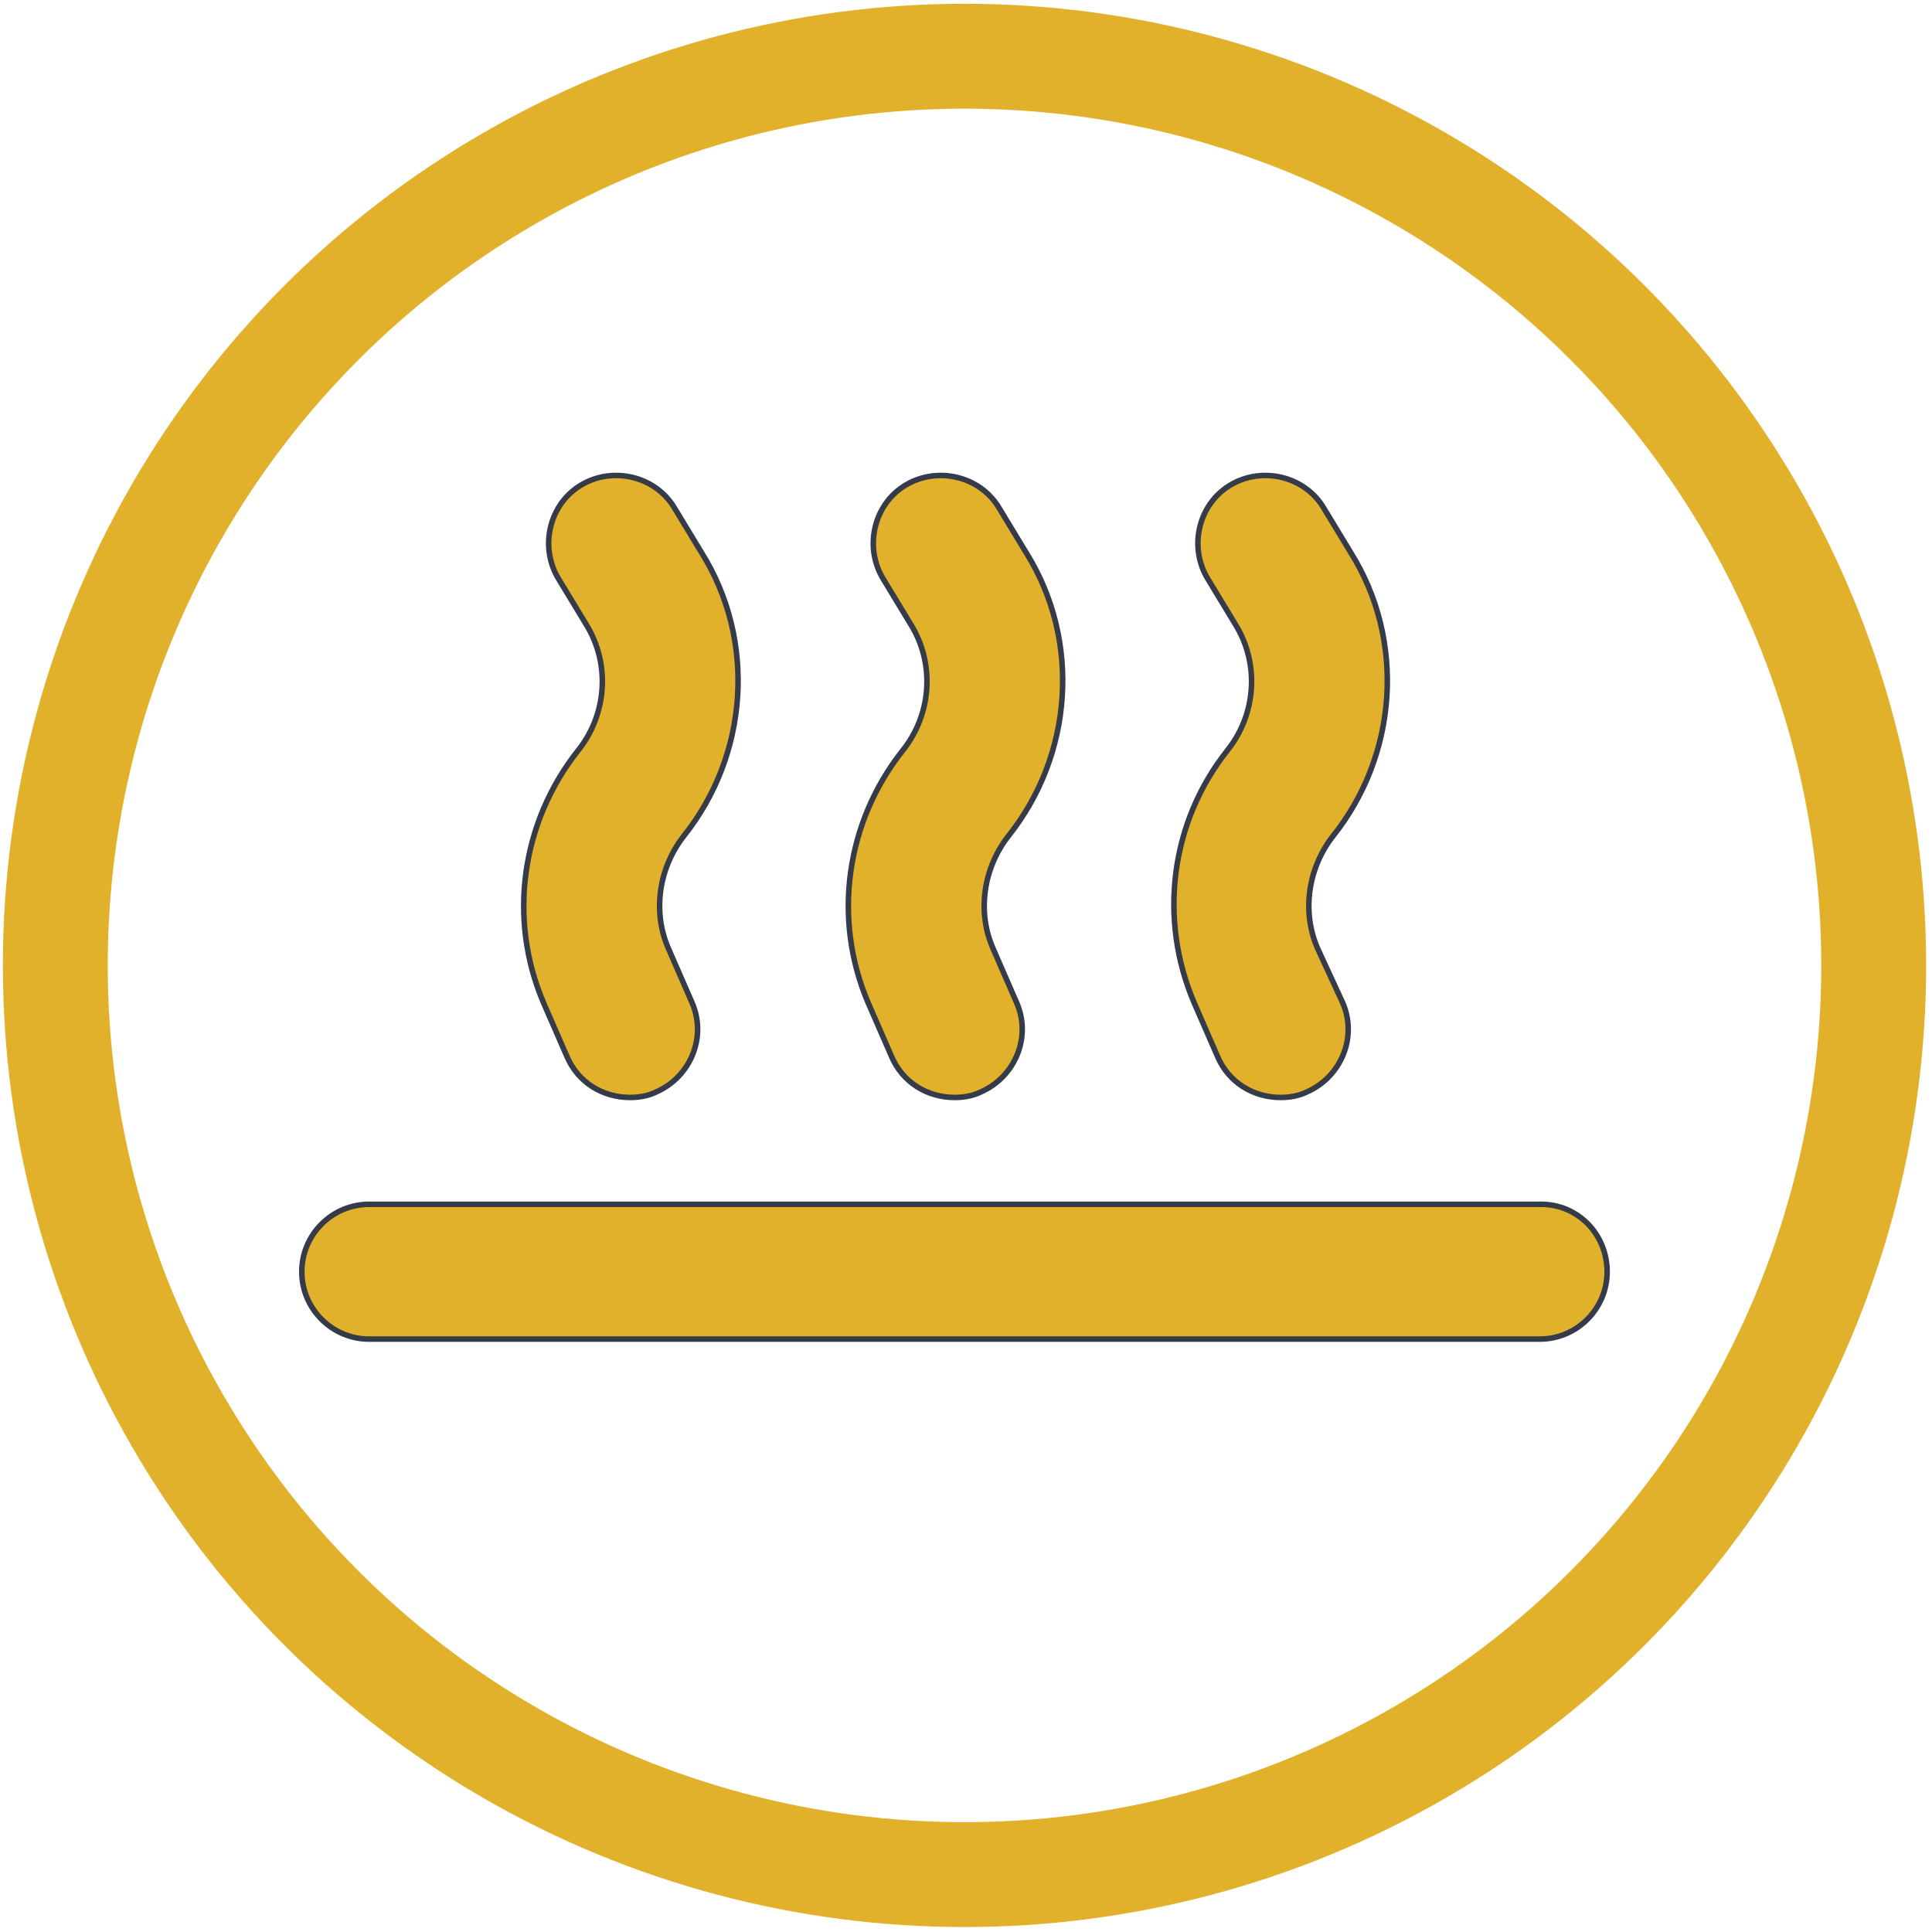 <?xml version="1.0" encoding="utf-8"?>
<svg viewBox="0 0 700 700" xmlns="http://www.w3.org/2000/svg">
  <g>
    <path d="M 558.374 436.339 L 133.764 436.339 C 120.307 436.339 109.343 447.303 109.343 460.76 C 109.343 474.216 120.307 485.181 133.764 485.181 L 557.875 485.181 C 571.333 485.181 582.296 474.216 582.296 460.76 C 582.296 447.303 571.829 436.339 558.371 436.339 L 558.374 436.339 Z" style="stroke-width: 2px; fill: rgb(225, 177, 44); stroke: rgb(53, 59, 72);"/>
    <path d="M 196.893 363.243 L 205.364 382.679 C 209.353 392.149 218.321 397.631 228.291 397.631 C 231.281 397.631 234.772 397.133 237.761 395.639 C 250.221 390.156 256.2 375.706 250.718 363.246 L 242.246 343.806 C 236.267 330.35 238.756 314.404 247.728 302.938 C 271.152 273.536 274.142 232.17 254.208 200.274 L 244.241 183.828 C 237.265 172.367 221.816 168.877 210.354 175.854 C 198.893 182.832 195.402 198.28 202.379 209.741 L 212.346 226.188 C 221.315 240.638 219.821 259.081 209.357 272.038 C 188.919 297.957 183.938 332.842 196.893 363.239 L 196.893 363.243 Z" style="stroke-width: 2px; fill: rgb(225, 177, 44); stroke: rgb(53, 59, 72);"/>
    <path d="M 314.508 363.243 L 322.979 382.679 C 326.968 392.149 335.936 397.631 345.906 397.631 C 348.896 397.631 352.387 397.133 355.376 395.639 C 367.835 390.156 373.815 375.706 368.333 363.246 L 359.861 343.806 C 353.881 330.35 356.371 314.404 365.344 302.938 C 388.767 273.536 391.757 232.17 371.823 200.274 L 361.856 183.828 C 354.88 172.367 339.431 168.877 327.969 175.854 C 316.508 182.832 313.017 198.28 319.994 209.741 L 329.961 226.188 C 338.929 240.638 337.436 259.081 326.972 272.038 C 306.534 297.957 301.552 332.842 314.509 363.239 L 314.508 363.243 Z" style="stroke-width: 2px; fill: rgb(225, 177, 44); stroke: rgb(53, 59, 72);"/>
    <path d="M 432.622 363.243 L 441.093 382.679 C 445.08 392.149 454.049 397.631 464.019 397.631 C 467.009 397.631 470.5 397.133 473.489 395.639 C 485.949 390.156 491.928 375.706 486.446 363.246 L 477.477 343.806 C 471.498 330.35 473.987 314.404 482.96 302.938 C 506.383 273.536 509.373 232.17 489.44 200.274 L 479.473 183.828 C 472.496 172.367 457.047 168.877 445.586 175.854 C 434.124 182.831 430.634 198.28 437.611 209.741 L 447.578 226.188 C 456.546 240.638 455.051 259.081 444.588 272.038 C 424.15 297.957 419.666 332.842 432.622 363.239 L 432.622 363.243 Z" style="stroke-width: 2px; fill: rgb(225, 177, 44); stroke: rgb(53, 59, 72);"/>
    <ellipse style="fill: none; stroke: rgb(225, 177, 44); stroke-width: 38px;" cx="349.459" cy="349.787" rx="329.417" ry="329.417"/>
  </g>
</svg>